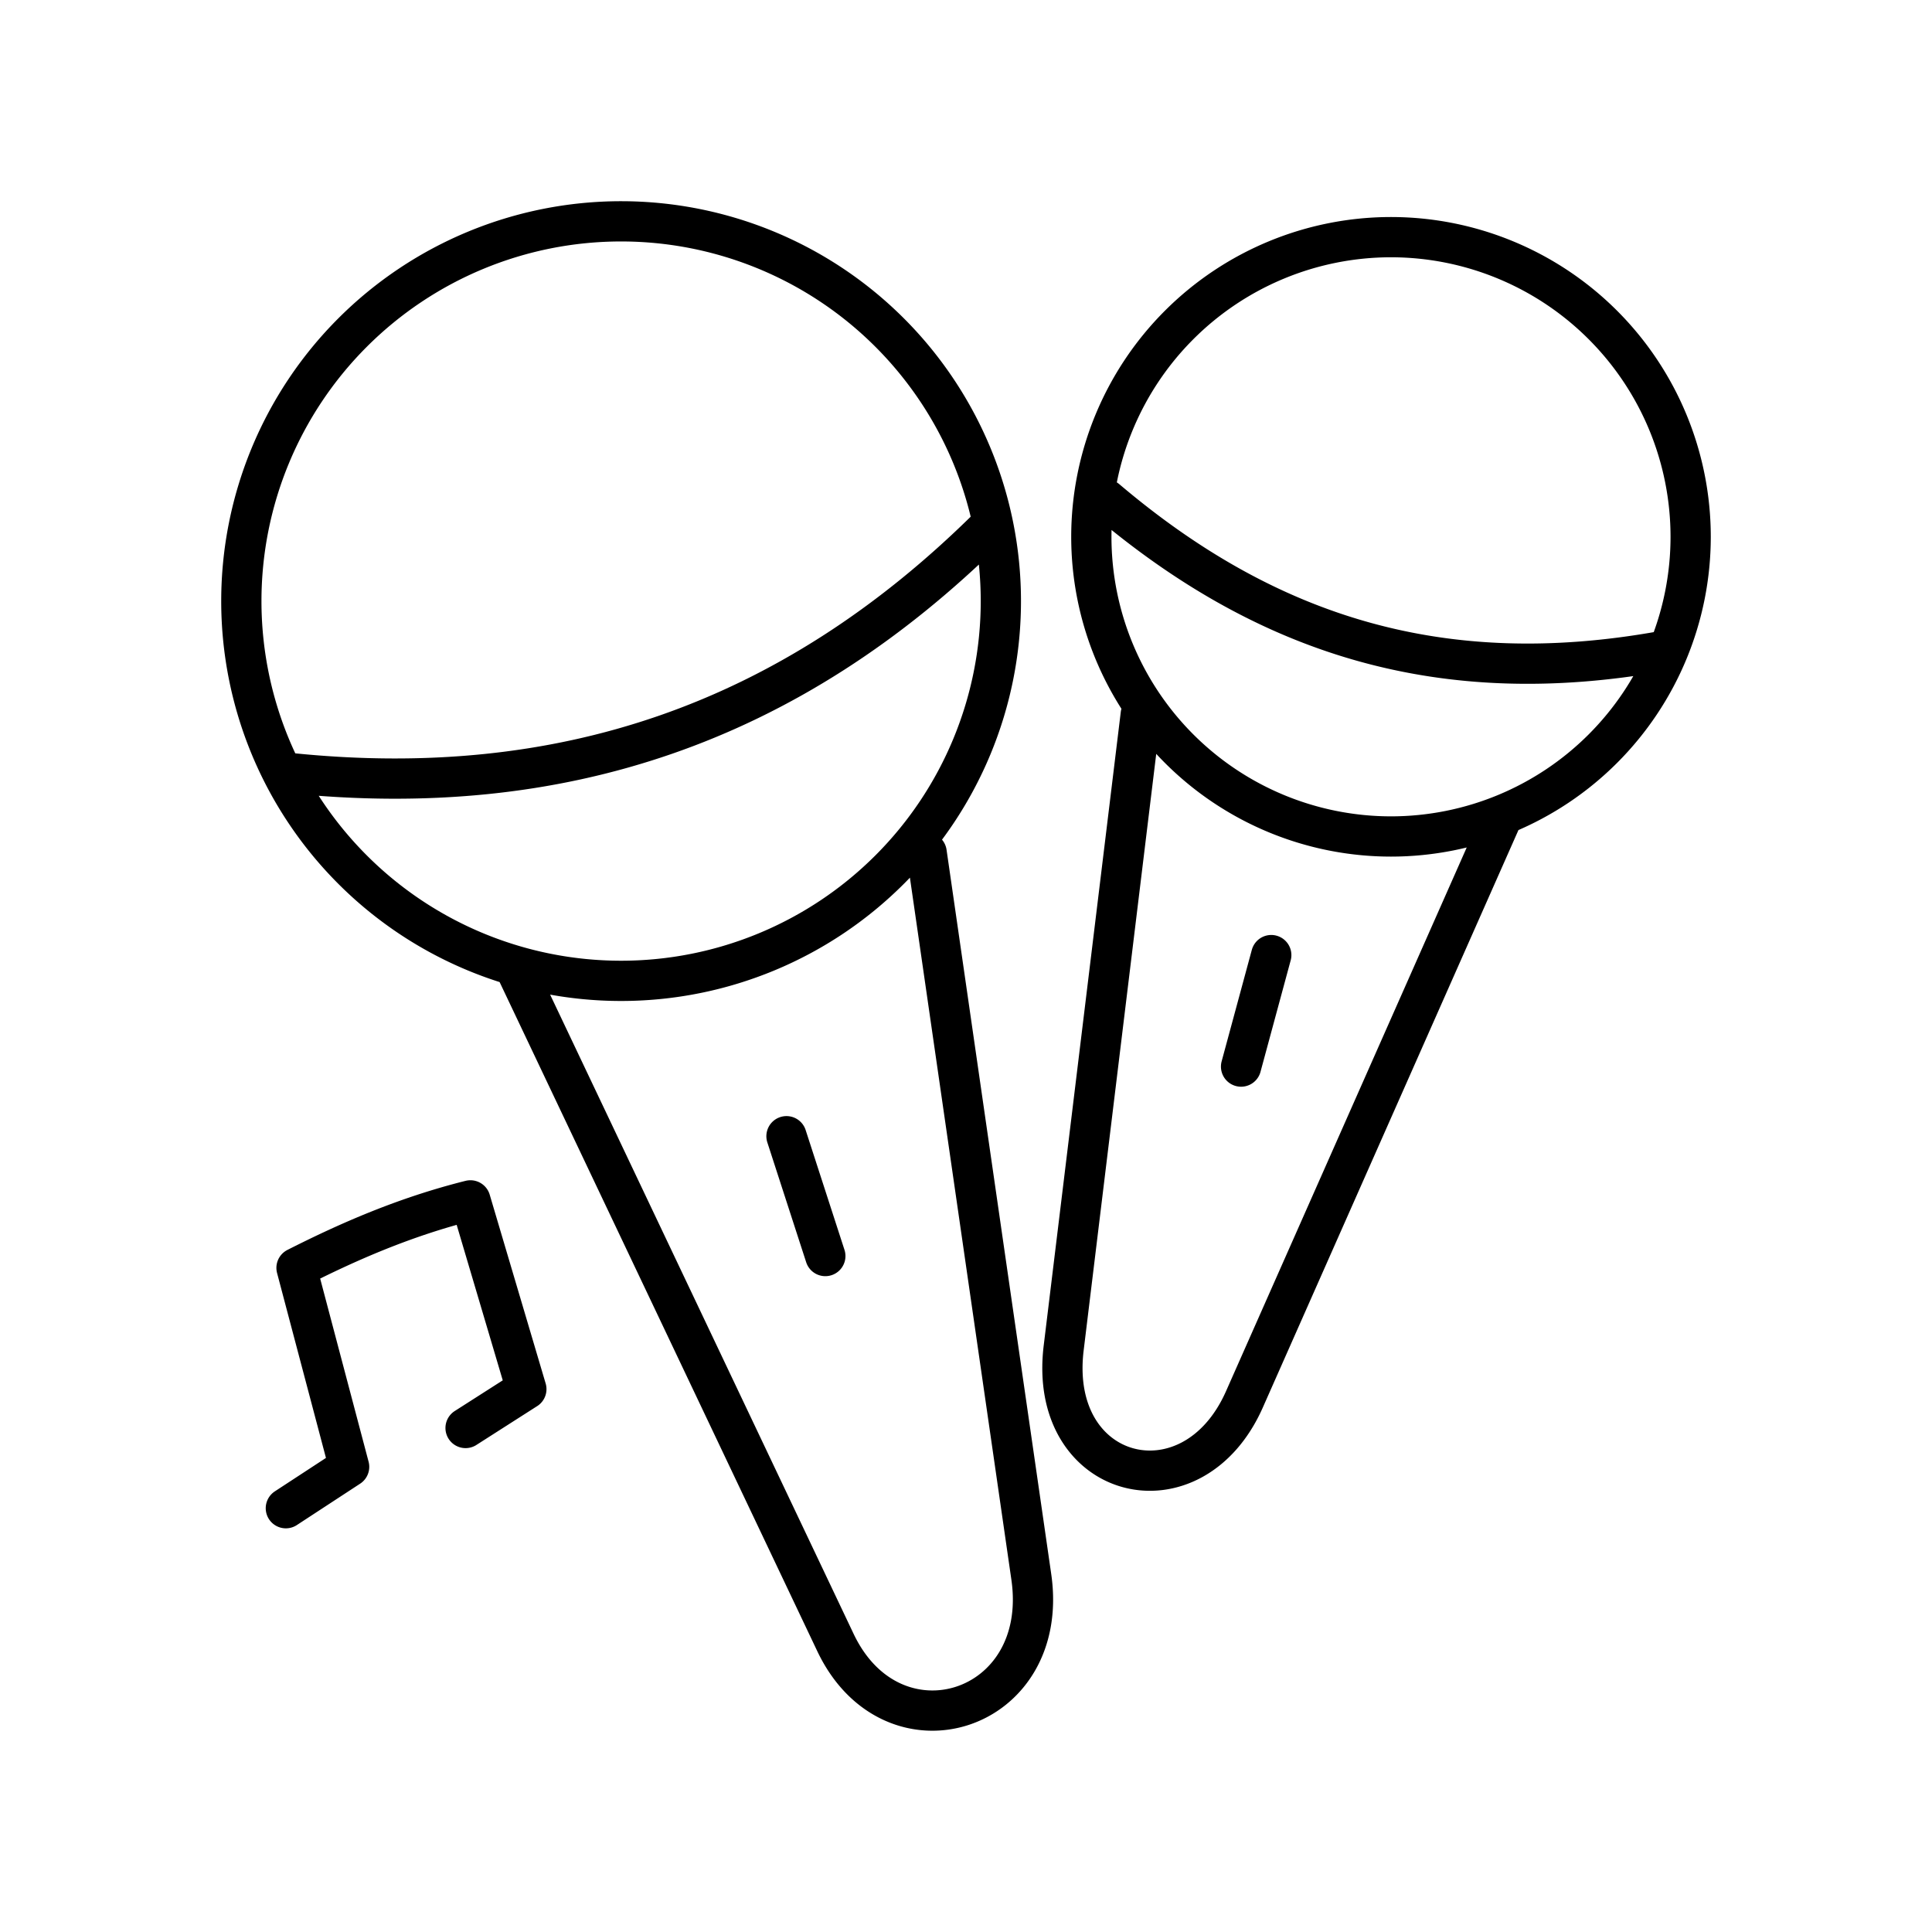 <svg xmlns="http://www.w3.org/2000/svg" width="1em" height="1em" viewBox="0 0 48 48"><path fill="none" stroke="currentColor" stroke-linecap="round" stroke-linejoin="round" d="m31.584 23.729l-.75 2.77m-2.492-8.751l-1.915 15.741c-.403 3.307 3.191 4.211 4.49 1.278l6.353-14.351m-9.783-8.004c4.008 3.398 8.363 4.748 13.82 3.762m.697-2.837a7.448 7.448 0 0 1-7.445 7.445a7.448 7.448 0 0 1-7.445-7.445a7.448 7.448 0 0 1 7.445-7.445a7.448 7.448 0 0 1 7.445 7.445M19.54 28.229l.965 2.977m-7.632-7.003l7.884 16.606c1.416 2.98 5.356 1.76 4.865-1.635l-2.6-17.99M7.253 19.211c6.627.671 12.33-1.174 17.32-6.122m.293 1.845a9.435 9.435 0 1 1-18.87 0a9.435 9.435 0 0 1 18.87 0M7.102 37.471l1.572-1.028L7.367 31.5c1.297-.657 2.696-1.27 4.32-1.677l1.39 4.69l-1.51.965"/></svg>